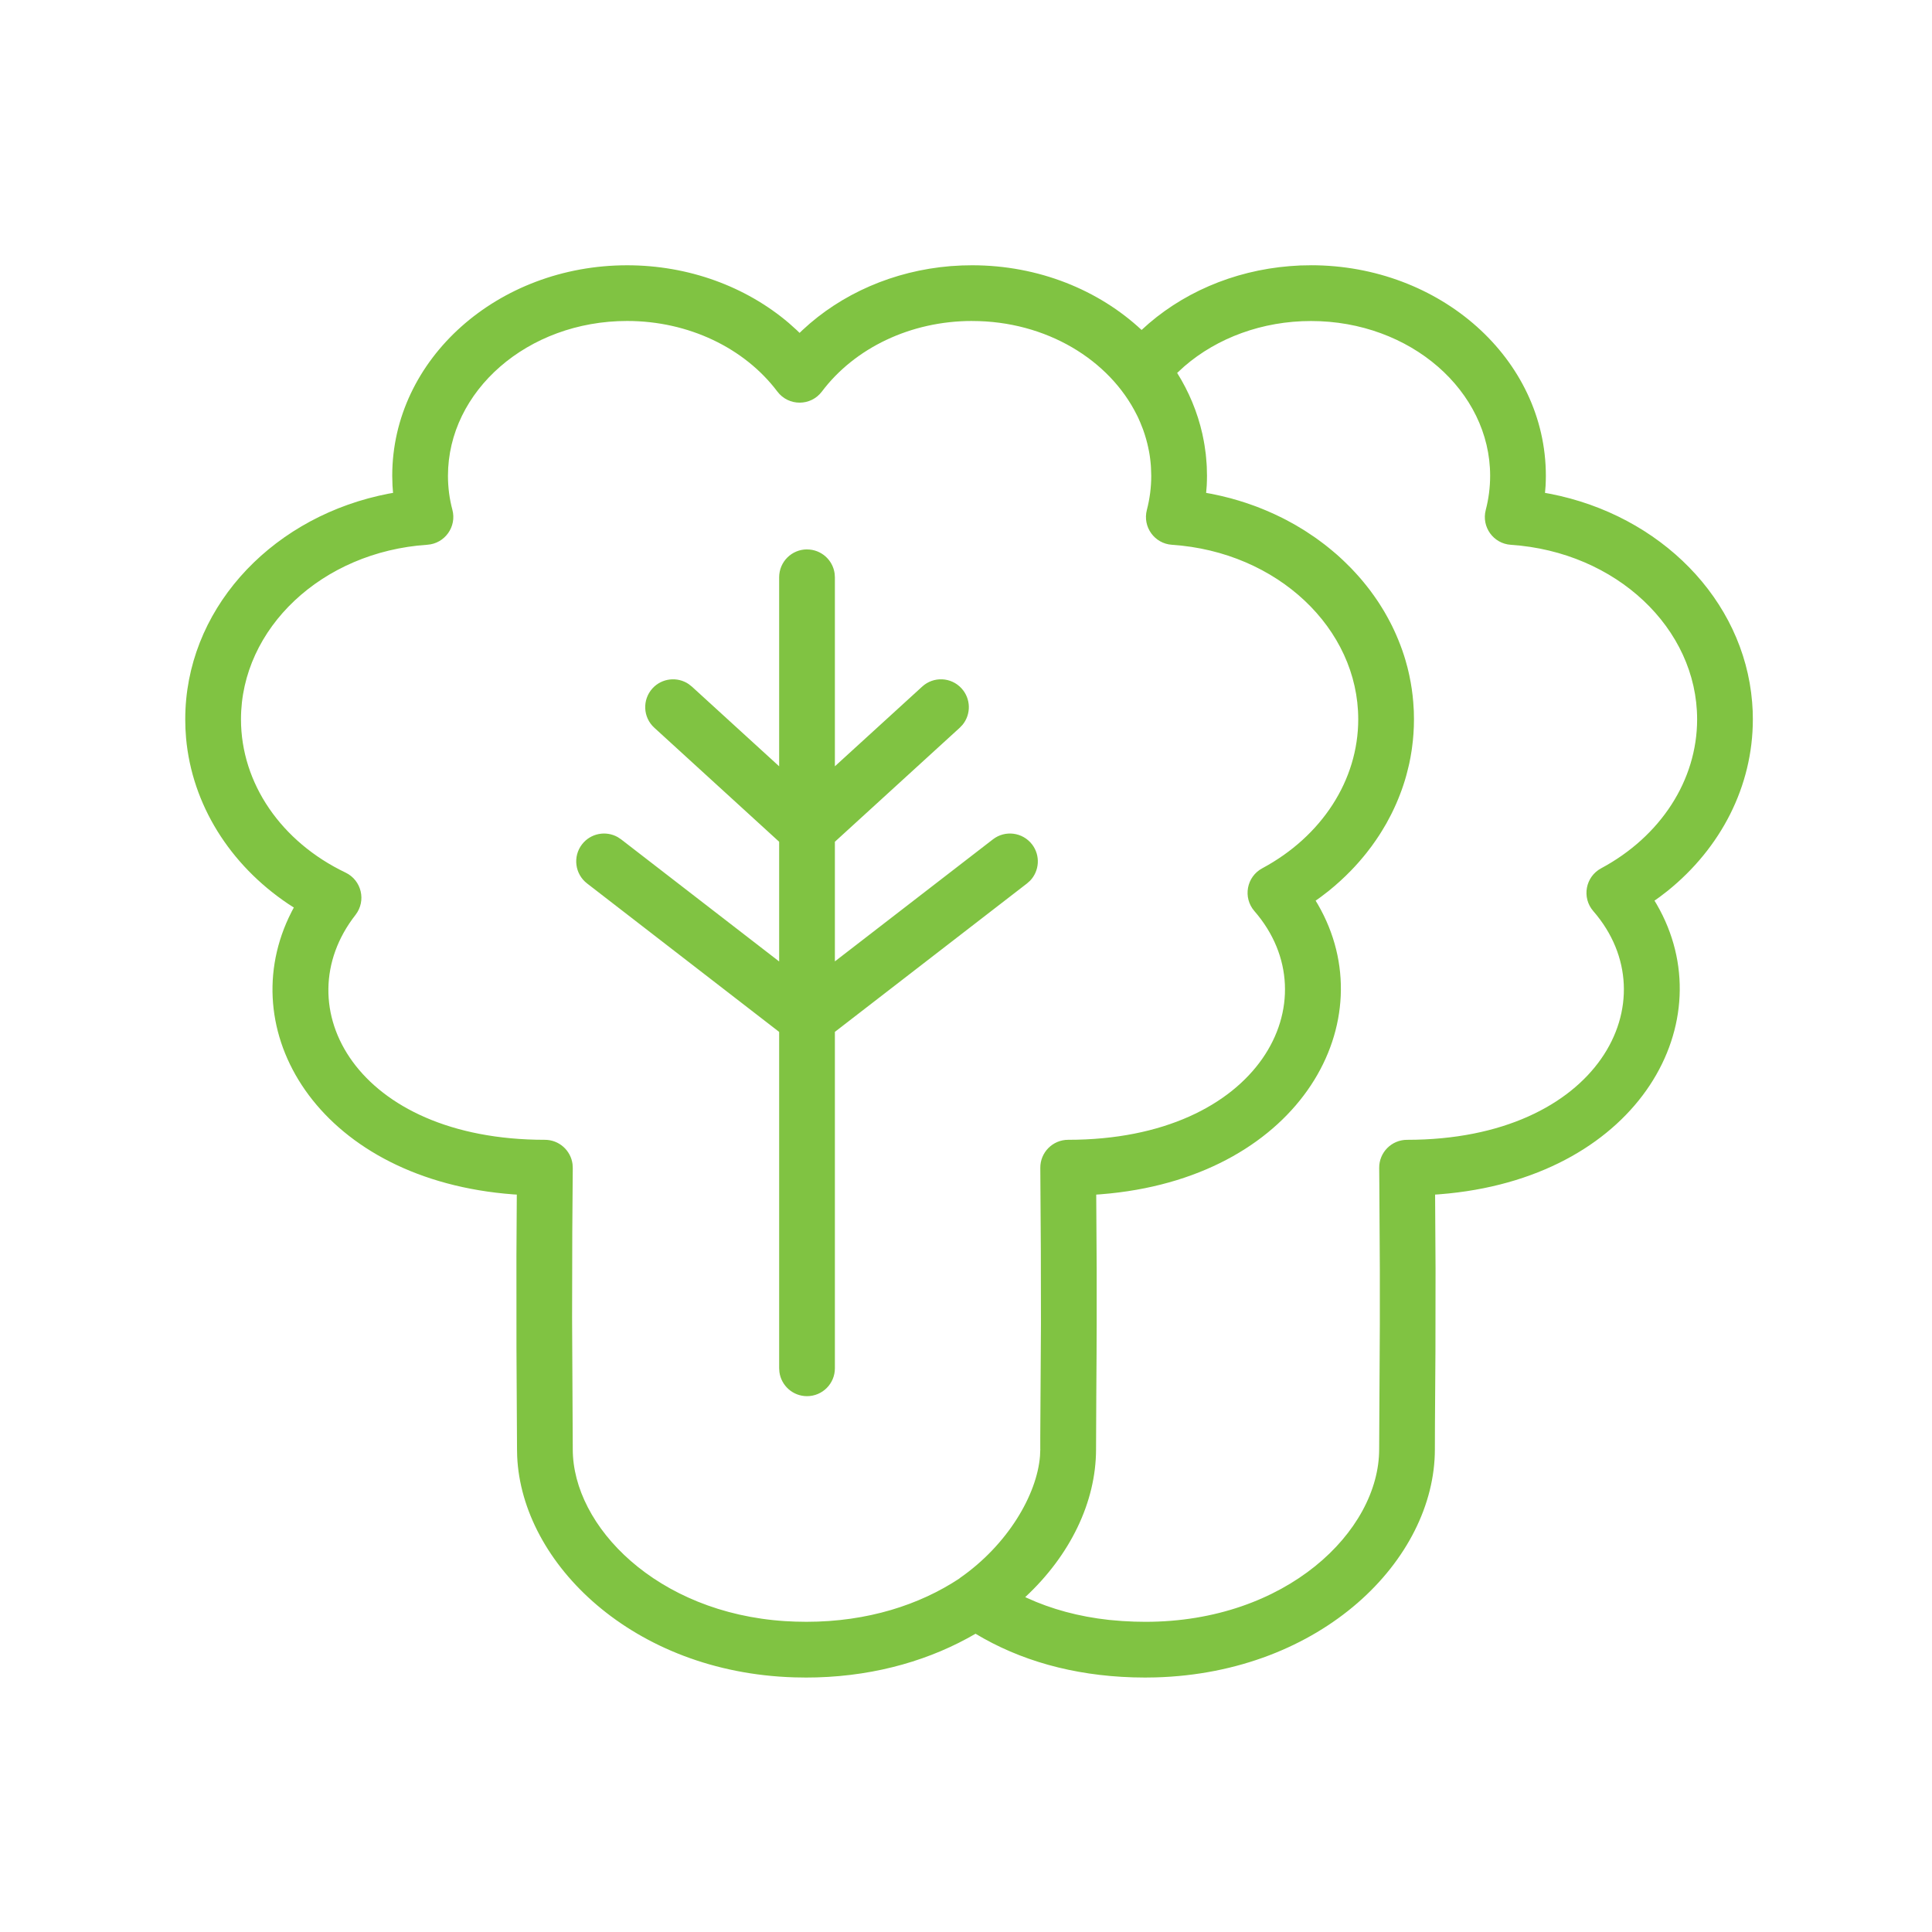 <svg xmlns="http://www.w3.org/2000/svg" width="52" height="52" viewBox="0 0 52 52">
    <g fill="none" fill-rule="evenodd">
        <g>
            <g>
                <g>
                    <g>
                        <g>
                            <g fill="#80C342">
                                <path d="M30.714.71c3.472 0 6.322 2.515 6.322 5.667l-.002.132-.005.132-.016.196.139.025c2.958.576 5.21 2.837 5.436 5.608l.015.239.004.222c0 1.804-.862 3.465-2.297 4.62l-.21.161-.14.1.059.098c1.818 3.136-.447 7.254-5.59 7.782l-.278.025-.096.006.012 1.993-.003 2.238-.013 1.962-.002.662c0 2.977-3.052 6.014-7.516 6.14l-.286.004-.324-.005c-1.627-.05-3.052-.46-4.237-1.174-1.177.687-2.63 1.128-4.274 1.175l-.286.004-.324-.005c-4.327-.132-7.327-3.062-7.453-5.95l-.004-.19-.015-2.723-.001-2.483.01-1.648-.092-.005c-5.133-.386-7.537-4.258-6.048-7.447l.085-.173.054-.101-.161-.104C1.616 16.841.599 15.231.437 13.437L.42 13.18l-.005-.249c0-2.898 2.21-5.328 5.205-6.016l.252-.054.136-.024-.015-.195-.007-.265c0-3.152 2.85-5.666 6.322-5.666 1.649 0 3.195.57 4.352 1.554l.212.19.078.076.08-.077c1.043-.976 2.45-1.594 3.98-1.72l.308-.018.275-.005c1.787 0 3.408.665 4.562 1.741 1.046-.98 2.457-1.595 3.987-1.718l.285-.018.287-.005zm-2.169 6.27l.044.013c.123.034.244.07.364.11.073.024.145.049.216.075l.1.037.111.044.127.052.092.04c.043.018.086.037.128.057l.157.075.066.032.097.05c.05.026.098.052.147.08.038.02.076.042.115.064l.048.029-.048-.029c.075.044.149.088.222.134l.053.034c.04.026.08.052.12.08.037.023.073.048.109.073l.08.057c.04.028.078.056.115.085l.08.06.104.083.084.069.115.097.069.061.104.096.07.067c.038.036.075.073.111.11l.057.057c.034.036.068.071.1.107.025.027.05.053.073.08l.074.084.083.099.068.084.094.12.037.05.086.119.083.12.047.071.062.098c.026.04.05.082.076.124.014.025.03.05.044.077l.058.104.067.126.046.091.052.109.048.106c.083.188.157.38.22.577l.025.081.01.033.054.195.026.107.026.115.004.02c.049.23.083.464.102.701l.015.239.004.222c0 .262-.018.521-.054.776l-.01.071-.031.185-.03.15-.023.098c-.012.054-.025.107-.04.16l-.023.087-.034.117c-.015.048-.03.097-.047.146l-.037.107-.048.128-.046.116-.052.124-.053.117-.056.118-.038.076c-.032.062-.065.125-.099.186l-.026.048c-.03.053-.062.106-.094.158l-.049.08c-.03.048-.06.096-.093.143l-.045.067-.112.158-.046.06-.091.119-.073.09c-.036.044-.072.087-.11.13l-.063.071-.078.086-.095.1c-.187.193-.388.376-.601.548l-.21.161-.14.1.059.098c1.818 3.136-.447 7.254-5.59 7.782l-.278.025-.096.006.012 1.993v1.522l-.002.432-.001.339-.007 1.08-.007 1.489c0 1.42-.695 2.854-1.906 3.979l.042.02c.659.303 1.399.505 2.215.594l.354.03.323.016.3.005c3.79 0 6.292-2.44 6.292-4.644l.018-3.343v-1.517l-.013-2.215-.004-.497c-.004-.417.332-.757.75-.757 5.171 0 7.09-3.765 5.012-6.156-.315-.363-.212-.925.212-1.152 1.6-.859 2.583-2.368 2.583-4.01 0-2.444-2.176-4.507-5.014-4.697-.47-.031-.794-.482-.675-.938.078-.299.118-.607.118-.92 0-2.278-2.14-4.165-4.822-4.165-1.309 0-2.524.454-3.409 1.22l-.193.177c.315.503.546 1.054.678 1.639l.013.065c.035.16.06.321.08.485l.002.031.004.037c.007.064.012.129.016.194l.002.042.002.025c.004.083.006.166.006.25l-.002.133-.005.132-.016.196.139.025c.171.033.34.073.508.117l.006.002zm-6.952-4.77c-1.656 0-3.161.729-4.043 1.9-.3.398-.898.398-1.198 0-.883-1.171-2.388-1.9-4.044-1.9-2.683 0-4.822 1.888-4.822 4.167 0 .313.04.62.119.915.121.456-.204.91-.675.941-2.838.19-5.015 2.253-5.015 4.698 0 1.724 1.084 3.299 2.815 4.126.432.207.562.76.267 1.139-1.923 2.46.017 6.053 5.098 6.053.382 0 .697.286.744.655l.006.102-.013 1.74-.005 2.292.018 3.54c0 2.075 2.264 4.406 5.716 4.626l.275.013.3.005c1.647 0 3.05-.461 4.111-1.163l.021-.018c1.276-.888 2.069-2.23 2.153-3.282l.008-.182-.001-.001v-.327l.002-.34.016-2.674v-.198l-.003-1.825-.014-2.206c-.004-.417.333-.757.75-.757 5.171 0 7.09-3.765 5.012-6.156-.315-.363-.212-.925.212-1.152 1.6-.859 2.583-2.368 2.583-4.01 0-2.444-2.176-4.507-5.014-4.697-.47-.031-.794-.482-.675-.938.078-.299.118-.607.118-.92l-.007-.213c0-.023-.002-.045-.004-.068l-.015-.15.015.15c-.006-.077-.015-.153-.025-.23l.01.08c-.008-.069-.018-.137-.03-.204l.02.125c-.01-.074-.024-.147-.039-.22l.019.095c-.013-.07-.027-.139-.043-.207l.024.113c-.036-.177-.086-.351-.147-.52l-.026-.07.026.07c-.023-.061-.046-.121-.072-.181l.046.11c-.024-.062-.05-.124-.078-.186l.032.076c-.03-.07-.06-.138-.094-.205l.062.13c-.025-.056-.051-.112-.08-.166l.018.036c-.734-1.48-2.433-2.53-4.434-2.53zM17.15 8.359c.38 0 .694.282.743.648l.007.102v5.087l2.35-2.145c.305-.28.78-.258 1.059.048.254.278.26.695.028.979l-.076.08-3.361 3.069v3.22l4.254-3.285c.327-.253.798-.193 1.052.135.23.298.201.714-.052.978l-.083.074-5.171 3.995v9.055c0 .414-.336.75-.75.75-.38 0-.693-.282-.743-.648l-.007-.102v-9.054l-5.17-3.996c-.328-.253-.389-.724-.136-1.052.23-.298.64-.375.96-.196l.092.061 4.254 3.287v-3.222l-3.36-3.069c-.307-.279-.328-.753-.049-1.06.254-.277.67-.32.972-.116l.088.069 2.349 2.145V9.108c0-.415.336-.75.75-.75z" transform="translate(-1205 -392) translate(136 320) translate(1 56) translate(1022) translate(46 16) translate(4.571 6.429)"/>
                            </g>
                        </g>
                    </g>
                </g>
            </g>
        </g>
    </g>
</svg>
